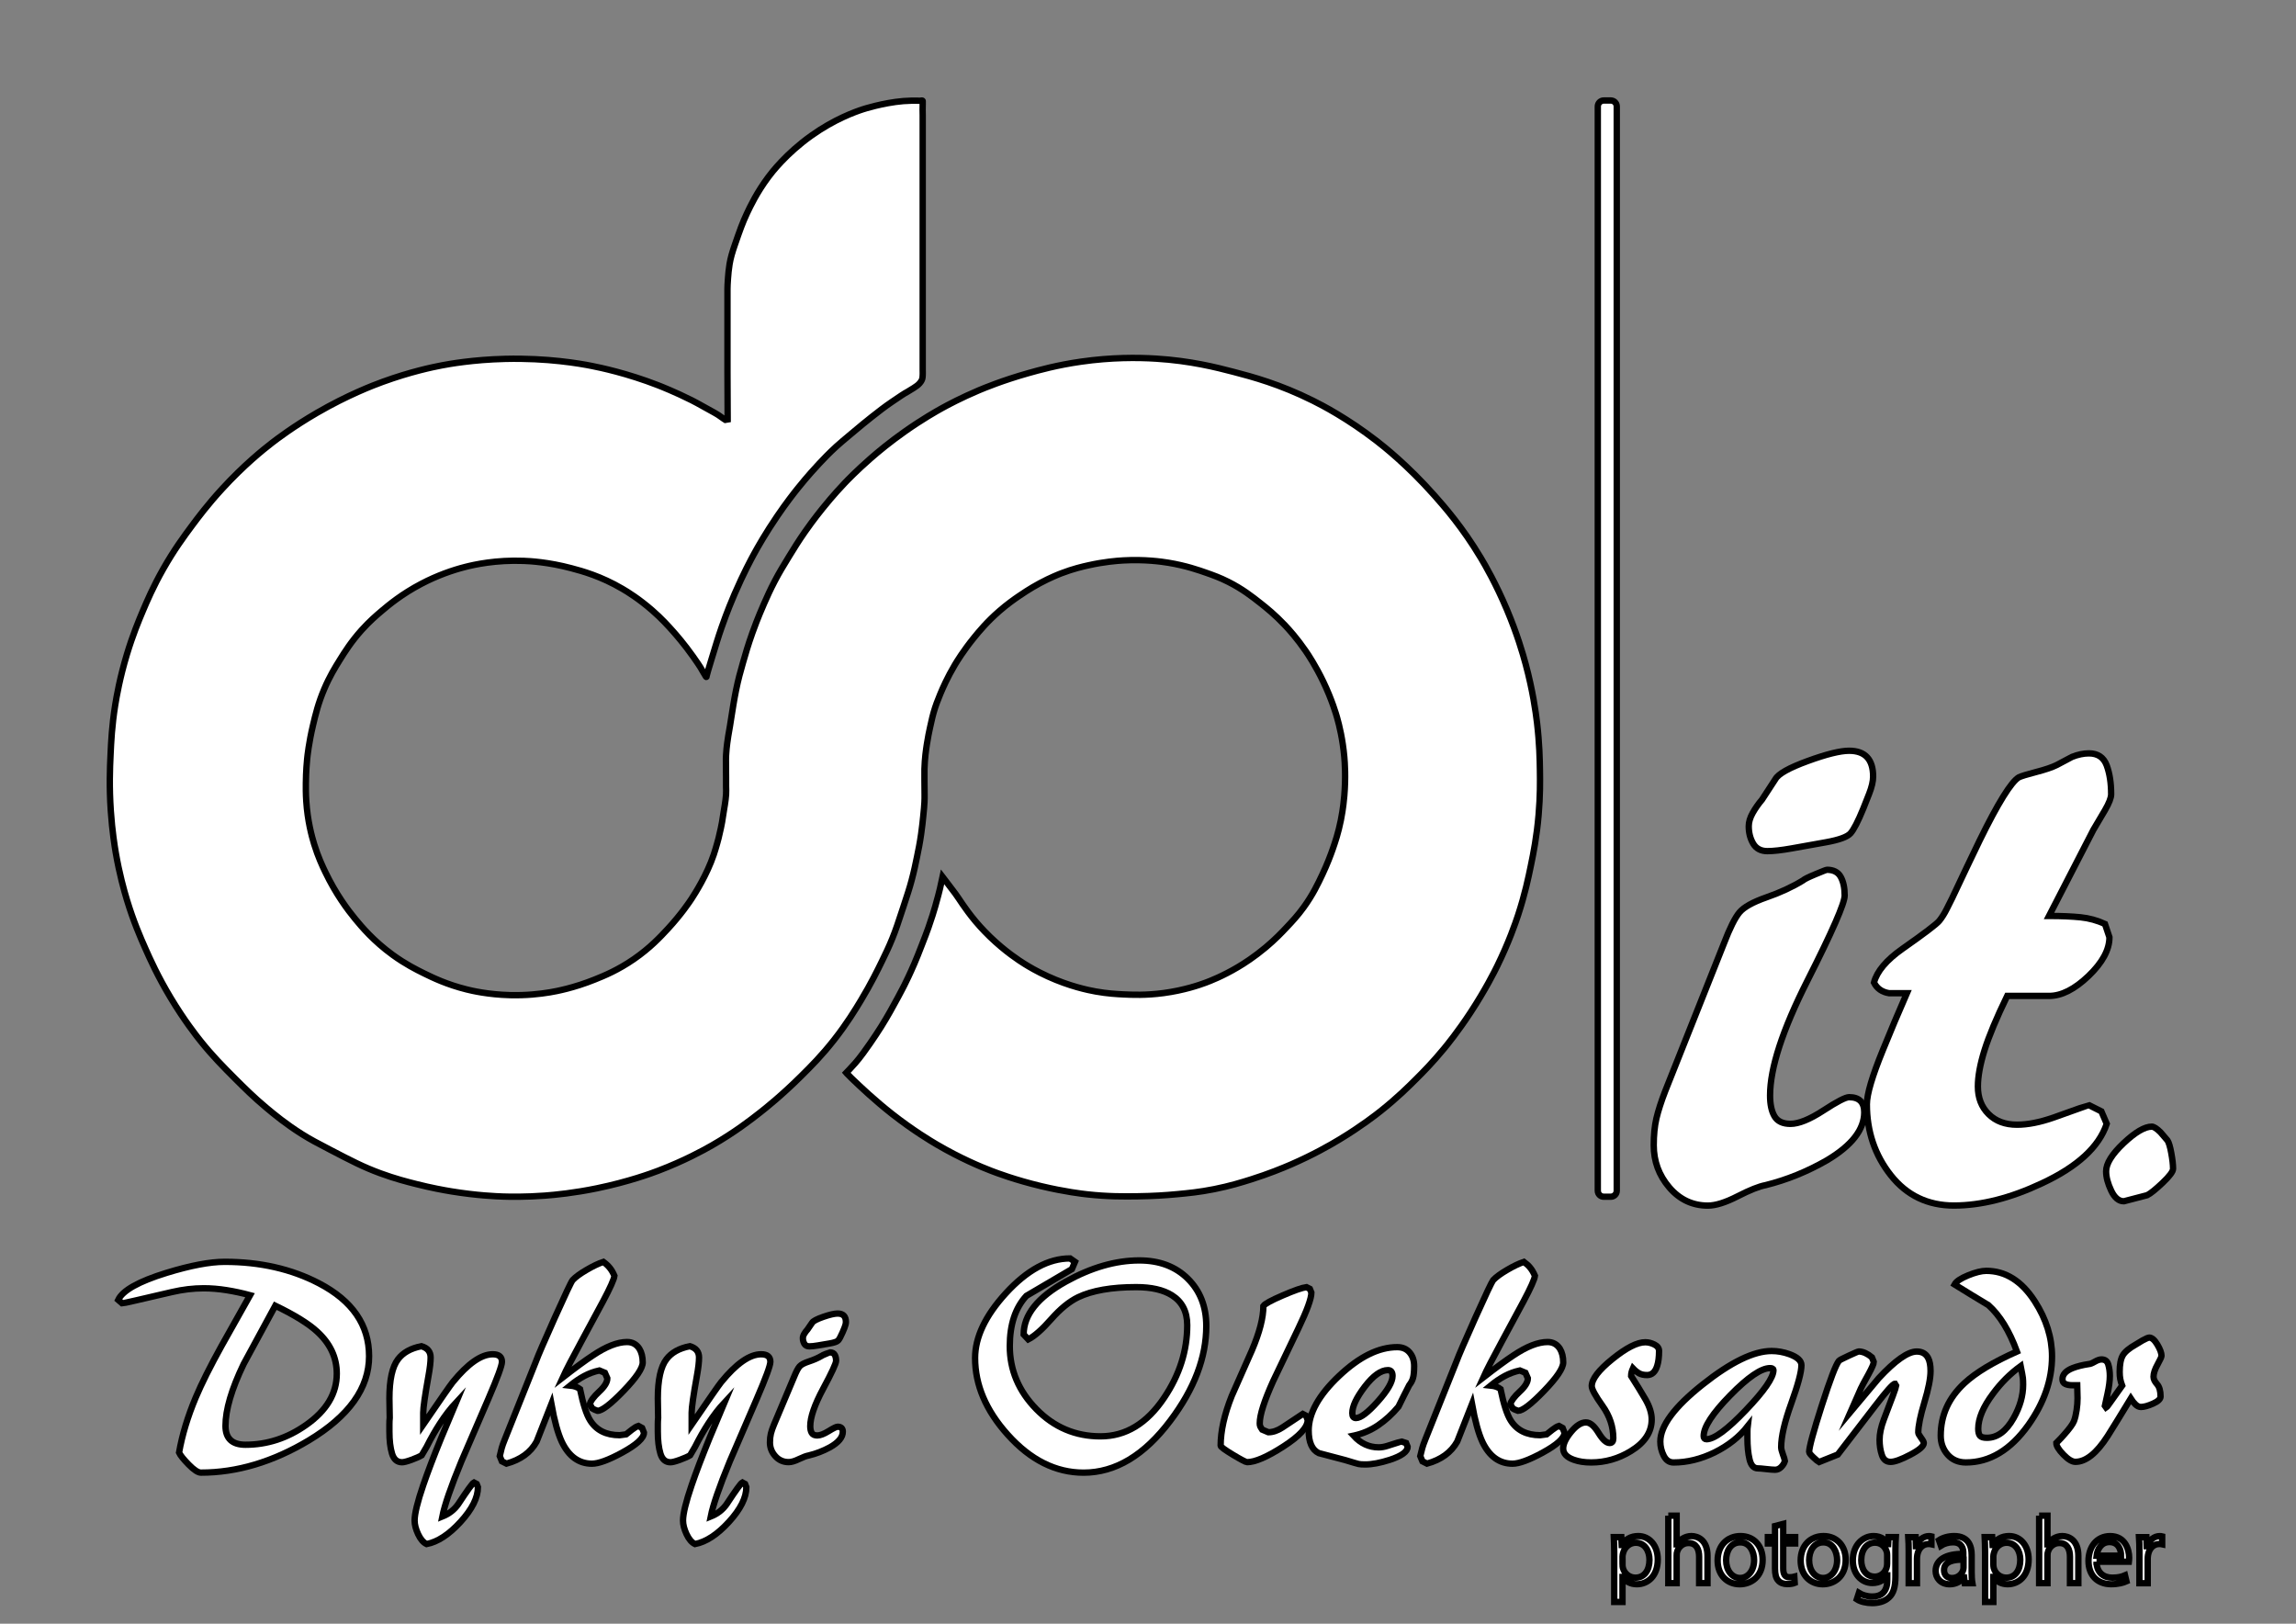 <?xml version="1.0" encoding="utf-8"?>
<!-- Generator: Adobe Illustrator 21.1.0, SVG Export Plug-In . SVG Version: 6.00 Build 0)  -->
<svg version="1.1" id="Слой_1" xmlns="http://www.w3.org/2000/svg" xmlns:xlink="http://www.w3.org/1999/xlink" x="0px" y="0px"
	 viewBox="0 0 72.162 51.024" style="enable-background:new 0 0 72.162 51.024;" xml:space="preserve">
<rect x="0" y="0" width="72.162" height="51.024" fill="#808080" stroke="none"/>
<style type="text/css">
	.st0{fill:#FFFFFF;stroke:#000000;stroke-width:0.2;stroke-miterlimit:10;}
</style>
<path class="st0" d="M50.627,37.606H50.405c-0.103,0-0.187-0.084-0.187-0.187V3.345c0-0.103,0.084-0.187,0.187-0.187
	h0.222c0.103,0,0.187,0.084,0.187,0.187v34.074C50.813,37.522,50.729,37.606,50.627,37.606z"/>
<g>
	<path class="st0" d="M57.977,28.141c0,0.242-0.391,1.136-1.173,2.68c-0.781,1.545-1.172,2.746-1.172,3.602
		c0,0.279,0.046,0.498,0.14,0.656c0.093,0.158,0.26,0.237,0.502,0.237c0.261,0,0.605-0.14,1.033-0.419
		c0.428-0.279,0.698-0.419,0.81-0.419c0.316,0,0.475,0.158,0.475,0.475c0,0.54-0.391,1.043-1.173,1.508
		c-0.614,0.353-1.256,0.614-1.926,0.781c-0.205,0.038-0.498,0.154-0.88,0.35s-0.693,0.293-0.935,0.293
		c-0.483,0-0.889-0.191-1.214-0.572c-0.326-0.382-0.488-0.824-0.488-1.326c0-0.316,0.027-0.596,0.083-0.838
		c0.057-0.241,0.149-0.53,0.279-0.865l1.843-4.634c0.185-0.484,0.349-0.81,0.488-0.978
		c0.14-0.168,0.424-0.325,0.852-0.475c0.428-0.148,0.81-0.325,1.145-0.53c0.037-0.037,0.168-0.102,0.392-0.195
		c0.223-0.094,0.344-0.14,0.362-0.14c0.205,0,0.35,0.074,0.433,0.224
		C57.935,27.704,57.977,27.899,57.977,28.141z M54.962,25.964c0-0.13,0.041-0.27,0.125-0.419
		c0.084-0.148,0.182-0.288,0.293-0.418l0.419-0.642c0.093-0.168,0.433-0.358,1.02-0.572
		c0.586-0.214,1.019-0.321,1.298-0.321c0.502,0,0.754,0.27,0.754,0.81c0,0.149-0.042,0.331-0.126,0.544
		c-0.084,0.214-0.144,0.368-0.182,0.46c-0.167,0.41-0.303,0.67-0.404,0.782
		c-0.102,0.112-0.358,0.205-0.768,0.279c-0.41,0.075-0.772,0.14-1.089,0.195
		c-0.317,0.056-0.568,0.084-0.754,0.084c-0.205,0-0.353-0.079-0.447-0.237
		C55.008,26.35,54.962,26.169,54.962,25.964z"/>
	<path class="st0" d="M62.164,34.143c0,0.353,0.111,0.643,0.335,0.865c0.223,0.224,0.52,0.335,0.894,0.335
		c0.335,0,0.716-0.074,1.145-0.223c0.726-0.261,1.098-0.392,1.116-0.392l0.391,0.196l0.168,0.391
		c-0.242,0.726-0.921,1.35-2.038,1.87c-0.986,0.465-1.908,0.698-2.764,0.698c-0.819,0-1.48-0.316-1.982-0.949
		c-0.502-0.633-0.754-1.377-0.754-2.233c0-0.316,0.168-0.884,0.503-1.703c0.241-0.596,0.493-1.19,0.754-1.787
		c-0.186,0-0.373,0-0.559,0c-0.224-0.037-0.382-0.148-0.475-0.335c0.093-0.352,0.391-0.707,0.894-1.06
		c0.689-0.483,1.074-0.776,1.158-0.879s0.163-0.229,0.237-0.377c0.074-0.149,0.13-0.261,0.168-0.335
		c0.297-0.633,0.586-1.238,0.865-1.815c0.576-1.173,0.986-1.833,1.228-1.982c0.074-0.037,0.256-0.093,0.544-0.168
		c0.288-0.074,0.507-0.148,0.656-0.223c0.279-0.149,0.438-0.232,0.475-0.252c0.185-0.074,0.363-0.111,0.53-0.111
		c0.279,0,0.465,0.126,0.559,0.377c0.093,0.252,0.14,0.554,0.14,0.908c0,0.111-0.065,0.279-0.195,0.502
		c-0.131,0.223-0.252,0.428-0.363,0.614l-1.395,2.708c0.391,0,0.721,0.015,0.991,0.042
		c0.27,0.028,0.525,0.098,0.768,0.21l0.14,0.418c0,0.392-0.22,0.796-0.656,1.215
		c-0.438,0.419-0.852,0.628-1.242,0.628H63.085c-0.335,0.69-0.572,1.257-0.712,1.703S62.164,33.827,62.164,34.143z"
		/>
	<path class="st0" d="M68.122,35.835c0.043,0.064,0.083,0.196,0.12,0.398s0.056,0.367,0.056,0.495
		c0,0.085-0.109,0.231-0.327,0.439c-0.218,0.207-0.38,0.338-0.486,0.391l-0.733,0.191
		c-0.16,0-0.293-0.111-0.399-0.335s-0.159-0.425-0.159-0.606c0-0.244,0.184-0.539,0.55-0.885
		c0.367-0.346,0.662-0.519,0.886-0.519c0.064,0,0.154,0.059,0.272,0.175
		C67.92,35.6,67.995,35.685,68.122,35.835z"/>
</g>
<g>
	<path class="st0" d="M50.734,48.776c0-0.185-0.007-0.335-0.013-0.473h0.236l0.012,0.248h0.007
		c0.107-0.177,0.277-0.281,0.514-0.281c0.351,0,0.613,0.296,0.613,0.735c0,0.52-0.316,0.778-0.658,0.778
		c-0.191,0-0.358-0.084-0.445-0.228h-0.006v0.786h-0.26V48.776z M50.994,49.162c0,0.038,0.006,0.074,0.012,0.107
		c0.048,0.183,0.207,0.308,0.396,0.308c0.277,0,0.44-0.227,0.44-0.559c0-0.29-0.152-0.539-0.431-0.539
		c-0.18,0-0.348,0.129-0.398,0.326c-0.009,0.033-0.018,0.072-0.018,0.107V49.162z"/>
	<path class="st0" d="M52.433,47.628h0.263V48.53h0.006c0.042-0.074,0.107-0.14,0.189-0.185
		c0.078-0.045,0.171-0.075,0.27-0.075c0.194,0,0.505,0.12,0.505,0.619v0.861h-0.263v-0.831
		c0-0.233-0.087-0.431-0.335-0.431c-0.171,0-0.306,0.119-0.353,0.263c-0.015,0.036-0.018,0.075-0.018,0.126v0.873
		h-0.263V47.628z"/>
	<path class="st0" d="M55.399,49.015c0,0.535-0.371,0.769-0.721,0.769c-0.392,0-0.694-0.287-0.694-0.745
		c0-0.484,0.317-0.769,0.718-0.769C55.118,48.27,55.399,48.572,55.399,49.015z M54.251,49.03
		c0,0.317,0.183,0.557,0.44,0.557c0.251,0,0.44-0.236,0.44-0.562c0-0.245-0.122-0.557-0.434-0.557
		C54.386,48.468,54.251,48.755,54.251,49.03z"/>
	<path class="st0" d="M56.045,47.887v0.416h0.377v0.2h-0.377v0.78c0,0.18,0.051,0.281,0.197,0.281
		c0.069,0,0.12-0.009,0.153-0.018l0.012,0.197c-0.051,0.021-0.132,0.036-0.233,0.036
		c-0.123,0-0.222-0.039-0.284-0.111c-0.075-0.077-0.102-0.206-0.102-0.377v-0.789h-0.225v-0.2h0.225v-0.348
		L56.045,47.887z"/>
	<path class="st0" d="M58.009,49.015c0,0.535-0.371,0.769-0.721,0.769c-0.392,0-0.694-0.287-0.694-0.745
		c0-0.484,0.317-0.769,0.718-0.769C57.727,48.27,58.009,48.572,58.009,49.015z M56.86,49.03
		c0,0.317,0.183,0.557,0.44,0.557c0.251,0,0.44-0.236,0.44-0.562c0-0.245-0.122-0.557-0.434-0.557
		C56.995,48.468,56.86,48.755,56.86,49.03z"/>
	<path class="st0" d="M59.585,48.303c-0.006,0.104-0.013,0.221-0.013,0.398v0.841c0,0.332-0.065,0.535-0.206,0.66
		c-0.141,0.132-0.344,0.174-0.526,0.174c-0.174,0-0.365-0.042-0.481-0.119l0.065-0.201
		c0.096,0.06,0.245,0.114,0.425,0.114c0.27,0,0.467-0.141,0.467-0.506v-0.161h-0.006
		c-0.081,0.135-0.236,0.242-0.461,0.242c-0.358,0-0.616-0.305-0.616-0.706c0-0.49,0.32-0.769,0.652-0.769
		c0.251,0,0.389,0.132,0.451,0.251h0.007l0.012-0.218H59.585z M59.312,48.875c0-0.045-0.003-0.084-0.015-0.12
		c-0.048-0.152-0.177-0.278-0.368-0.278c-0.251,0-0.431,0.213-0.431,0.548c0,0.284,0.144,0.52,0.428,0.52
		c0.161,0,0.308-0.102,0.365-0.27c0.015-0.045,0.021-0.096,0.021-0.141V48.875z"/>
	<path class="st0" d="M59.989,48.755c0-0.17-0.004-0.316-0.013-0.451h0.231l0.009,0.284h0.013
		c0.065-0.194,0.224-0.317,0.4-0.317c0.03,0,0.051,0.003,0.075,0.009v0.248
		c-0.027-0.006-0.055-0.009-0.09-0.009c-0.185,0-0.317,0.141-0.353,0.338c-0.006,0.036-0.012,0.078-0.012,0.123
		v0.771h-0.26V48.755z"/>
	<path class="st0" d="M61.751,49.751l-0.021-0.183h-0.009c-0.081,0.114-0.236,0.216-0.443,0.216
		c-0.293,0-0.442-0.207-0.442-0.416c0-0.35,0.311-0.541,0.87-0.538v-0.03c0-0.119-0.032-0.335-0.328-0.335
		c-0.135,0-0.275,0.042-0.377,0.107l-0.06-0.173c0.12-0.078,0.293-0.129,0.476-0.129
		c0.443,0,0.551,0.302,0.551,0.592v0.542c0,0.125,0.006,0.248,0.023,0.347H61.751z M61.712,49.012
		c-0.287-0.007-0.612,0.045-0.612,0.325c0,0.171,0.113,0.252,0.248,0.252c0.189,0,0.308-0.12,0.35-0.242
		c0.009-0.027,0.015-0.058,0.015-0.084V49.012z"/>
	<path class="st0" d="M62.39,48.776c0-0.185-0.007-0.335-0.013-0.473h0.236l0.013,0.248h0.006
		c0.107-0.177,0.277-0.281,0.514-0.281c0.351,0,0.613,0.296,0.613,0.735c0,0.52-0.316,0.778-0.658,0.778
		c-0.191,0-0.358-0.084-0.445-0.228h-0.006v0.786h-0.26V48.776z M62.649,49.162c0,0.038,0.006,0.074,0.012,0.107
		c0.048,0.183,0.207,0.308,0.395,0.308c0.278,0,0.44-0.227,0.44-0.559c0-0.29-0.153-0.539-0.431-0.539
		c-0.18,0-0.348,0.129-0.398,0.326c-0.009,0.033-0.018,0.072-0.018,0.107V49.162z"/>
	<path class="st0" d="M64.088,47.628h0.263V48.53h0.006c0.042-0.074,0.107-0.14,0.189-0.185
		c0.078-0.045,0.171-0.075,0.27-0.075c0.194,0,0.505,0.12,0.505,0.619v0.861h-0.263v-0.831
		c0-0.233-0.087-0.431-0.335-0.431c-0.171,0-0.306,0.119-0.353,0.263c-0.015,0.036-0.018,0.075-0.018,0.126v0.873
		h-0.263V47.628z"/>
	<path class="st0" d="M65.892,49.075c0.006,0.355,0.232,0.502,0.496,0.502c0.189,0,0.302-0.032,0.4-0.074
		l0.045,0.189c-0.093,0.042-0.251,0.09-0.481,0.09c-0.445,0-0.712-0.294-0.712-0.731s0.258-0.78,0.68-0.78
		c0.472,0,0.598,0.416,0.598,0.682c0,0.054-0.006,0.096-0.009,0.123H65.892z M66.663,48.886
		c0.003-0.168-0.069-0.428-0.365-0.428c-0.266,0-0.383,0.245-0.403,0.428H66.663z"/>
	<path class="st0" d="M67.241,48.755c0-0.17-0.004-0.316-0.013-0.451h0.231l0.009,0.284h0.013
		c0.065-0.194,0.224-0.317,0.4-0.317c0.03,0,0.051,0.003,0.075,0.009v0.248
		c-0.027-0.006-0.055-0.009-0.09-0.009c-0.185,0-0.317,0.141-0.353,0.338c-0.006,0.036-0.012,0.078-0.012,0.123
		v0.771h-0.26V48.755z"/>
</g>
<g>
	<path class="st0" d="M6.401,40.483c-0.322,0-0.654,0.039-0.995,0.118c-1.012,0.237-1.534,0.356-1.565,0.356
		l-0.126-0.109c0.142-0.299,0.647-0.581,1.517-0.849c0.754-0.231,1.363-0.347,1.827-0.347
		c1.114,0,2.103,0.225,2.966,0.675c1.05,0.548,1.575,1.31,1.575,2.29c0,1.003-0.631,1.885-1.894,2.646
		c-1.127,0.675-2.258,1.013-3.392,1.013c-0.09,0-0.218-0.084-0.382-0.251c-0.164-0.168-0.266-0.294-0.304-0.379
		c0.097-0.553,0.271-1.128,0.521-1.724c0.187-0.444,0.458-0.985,0.812-1.624c0.296-0.529,0.596-1.062,0.898-1.597
		c-0.245-0.066-0.491-0.12-0.739-0.159C6.873,40.503,6.633,40.483,6.401,40.483z M7.087,44.807
		c0,0.396,0.209,0.593,0.628,0.593c0.683,0,1.317-0.207,1.904-0.62c0.644-0.45,0.966-0.988,0.966-1.615
		c0-0.505-0.206-0.945-0.619-1.322c-0.271-0.25-0.709-0.52-1.314-0.812c-0.657,1.211-0.989,1.822-0.995,1.834
		C7.277,43.655,7.087,44.303,7.087,44.807z"/>
	<path class="st0" d="M14.895,46.586l0.087,0.046l0.039,0.101c0,0.328-0.182,0.691-0.546,1.09
		c-0.364,0.398-0.72,0.631-1.067,0.698c-0.103-0.049-0.192-0.152-0.266-0.31
		c-0.074-0.158-0.111-0.301-0.111-0.429c0-0.213,0.09-0.584,0.271-1.113c0.135-0.396,0.325-0.894,0.57-1.496
		c0.154-0.364,0.309-0.732,0.464-1.103c-0.181,0.194-0.352,0.417-0.512,0.666c-0.135,0.207-0.274,0.45-0.415,0.73
		c-0.052,0.092-0.103,0.18-0.155,0.265c-0.071,0.043-0.177,0.09-0.319,0.142s-0.242,0.077-0.299,0.077
		c-0.155,0-0.26-0.091-0.315-0.273s-0.082-0.413-0.082-0.693c0-0.079,0-0.155,0-0.228
		c0-0.073,0.003-0.141,0.01-0.201c0-0.097-0.002-0.196-0.005-0.296c-0.003-0.101-0.005-0.206-0.005-0.315
		c0-0.584,0.09-0.994,0.271-1.231c0.155-0.206,0.399-0.344,0.734-0.41c0.193,0.055,0.29,0.173,0.29,0.355
		c0,0.14-0.022,0.335-0.068,0.584c-0.109,0.608-0.164,0.991-0.164,1.149v0.374c0.554-0.809,0.863-1.253,0.928-1.332
		c0.477-0.584,0.895-0.876,1.256-0.876c0.193,0,0.29,0.079,0.29,0.237c0,0.116-0.142,0.502-0.425,1.159
		c-0.283,0.656-0.567,1.313-0.85,1.97c-0.329,0.797-0.528,1.375-0.599,1.733c0.212-0.085,0.38-0.216,0.502-0.392
		C14.685,46.836,14.85,46.61,14.895,46.586z"/>
	<path class="st0" d="M15.919,45.993l-0.145-0.073l-0.067-0.164c0.025-0.109,0.046-0.194,0.062-0.255
		s0.05-0.155,0.102-0.283l0.976-2.444c0.064-0.177,0.261-0.631,0.589-1.364c0.329-0.732,0.515-1.127,0.56-1.182
		c0.09-0.097,0.237-0.205,0.44-0.323c0.203-0.119,0.378-0.202,0.527-0.251c0.077,0.055,0.143,0.115,0.198,0.183
		c0.055,0.066,0.105,0.151,0.15,0.255c-0.013,0.109-0.132,0.376-0.357,0.799c-0.226,0.422-0.454,0.847-0.686,1.272
		c-0.284,0.522-0.477,0.896-0.58,1.122c0.399-0.31,0.715-0.541,0.947-0.693c0.418-0.28,0.776-0.42,1.072-0.42
		c0.168,0,0.296,0.07,0.387,0.21c0.071,0.115,0.106,0.259,0.106,0.429c0,0.183-0.202,0.482-0.604,0.898
		c-0.403,0.417-0.675,0.625-0.816,0.625c-0.033-0.012-0.063-0.024-0.092-0.036c-0.029-0.013-0.053-0.024-0.073-0.037
		l-0.077-0.137c0.025-0.103,0.124-0.234,0.294-0.393c0.171-0.157,0.256-0.298,0.256-0.419l-0.077-0.174
		l-0.174-0.072c-0.168,0.036-0.325,0.094-0.473,0.173c-0.148,0.079-0.296,0.18-0.445,0.301
		c0.129,0.013,0.232,0.049,0.31,0.109c0.097,0.475,0.203,0.803,0.319,0.985c0.193,0.31,0.502,0.466,0.927,0.466
		l0.203-0.027c0.084-0.067,0.145-0.116,0.184-0.146c0.077-0.06,0.145-0.101,0.203-0.118l0.116,0.064
		c0.019,0.049,0.039,0.098,0.058,0.146c0,0.17-0.229,0.38-0.686,0.629c-0.425,0.231-0.741,0.347-0.947,0.347
		c-0.412,0-0.728-0.228-0.947-0.684c-0.123-0.262-0.232-0.657-0.329-1.187c-0.154,0.396-0.309,0.788-0.464,1.177
		C16.679,45.64,16.363,45.871,15.919,45.993z"/>
	<path class="st0" d="M23.331,46.586l0.087,0.046l0.039,0.101c0,0.328-0.182,0.691-0.546,1.09
		c-0.364,0.398-0.72,0.631-1.067,0.698c-0.103-0.049-0.192-0.152-0.266-0.31
		c-0.074-0.158-0.111-0.301-0.111-0.429c0-0.213,0.09-0.584,0.271-1.113c0.135-0.396,0.325-0.894,0.57-1.496
		c0.154-0.364,0.309-0.732,0.464-1.103c-0.181,0.194-0.352,0.417-0.512,0.666c-0.135,0.207-0.274,0.45-0.415,0.73
		c-0.052,0.092-0.103,0.18-0.155,0.265c-0.071,0.043-0.177,0.09-0.319,0.142s-0.242,0.077-0.299,0.077
		c-0.155,0-0.26-0.091-0.315-0.273s-0.082-0.413-0.082-0.693c0-0.079,0-0.155,0-0.228
		c0-0.073,0.003-0.141,0.01-0.201c0-0.097-0.002-0.196-0.005-0.296c-0.003-0.101-0.005-0.206-0.005-0.315
		c0-0.584,0.09-0.994,0.271-1.231c0.155-0.206,0.399-0.344,0.734-0.41c0.193,0.055,0.29,0.173,0.29,0.355
		c0,0.14-0.022,0.335-0.068,0.584c-0.109,0.608-0.164,0.991-0.164,1.149v0.374c0.554-0.809,0.863-1.253,0.928-1.332
		c0.477-0.584,0.895-0.876,1.256-0.876c0.193,0,0.29,0.079,0.29,0.237c0,0.116-0.142,0.502-0.425,1.159
		c-0.283,0.656-0.567,1.313-0.85,1.97c-0.329,0.797-0.528,1.375-0.599,1.733c0.212-0.085,0.38-0.216,0.502-0.392
		C23.121,46.836,23.286,46.61,23.331,46.586z"/>
	<path class="st0" d="M26.278,42.763c0,0.079-0.135,0.371-0.406,0.876s-0.406,0.897-0.406,1.177
		c0,0.091,0.016,0.163,0.048,0.215c0.032,0.052,0.09,0.077,0.174,0.077c0.09,0,0.209-0.046,0.357-0.137
		c0.148-0.092,0.242-0.137,0.28-0.137c0.109,0,0.164,0.052,0.164,0.155c0,0.176-0.135,0.34-0.406,0.492
		c-0.212,0.115-0.435,0.201-0.666,0.256c-0.071,0.012-0.172,0.05-0.305,0.113
		c-0.132,0.065-0.24,0.096-0.324,0.096c-0.168,0-0.308-0.062-0.42-0.186c-0.113-0.125-0.169-0.27-0.169-0.434
		c0-0.103,0.01-0.194,0.029-0.273c0.019-0.079,0.051-0.174,0.097-0.283l0.638-1.514
		c0.064-0.158,0.121-0.265,0.169-0.319s0.146-0.106,0.295-0.155c0.148-0.049,0.28-0.106,0.396-0.174
		c0.013-0.012,0.058-0.033,0.135-0.064s0.119-0.046,0.126-0.046c0.071,0,0.121,0.024,0.15,0.073
		S26.278,42.684,26.278,42.763z M25.234,42.053c0-0.043,0.014-0.089,0.043-0.138
		c0.029-0.048,0.062-0.094,0.102-0.137l0.144-0.209c0.032-0.056,0.15-0.117,0.353-0.188
		c0.203-0.07,0.352-0.104,0.449-0.104c0.174,0,0.261,0.088,0.261,0.264c0,0.049-0.014,0.108-0.043,0.179
		c-0.029,0.069-0.05,0.12-0.062,0.15c-0.058,0.134-0.105,0.219-0.14,0.255
		c-0.036,0.037-0.124,0.067-0.266,0.092c-0.142,0.024-0.267,0.045-0.377,0.064
		c-0.11,0.019-0.197,0.027-0.261,0.027c-0.071,0-0.122-0.025-0.154-0.077S25.234,42.119,25.234,42.053z"/>
	<path class="st0" d="M33.786,39.653l-0.097,0.228c-0.477,0.28-0.954,0.56-1.43,0.84
		c-0.348,0.377-0.522,0.903-0.522,1.578c0,0.754,0.279,1.415,0.836,1.984c0.557,0.568,1.228,0.853,2.015,0.853
		c0.792,0,1.459-0.404,2.001-1.213c0.483-0.718,0.725-1.478,0.725-2.281c0-0.426-0.161-0.738-0.483-0.94
		c-0.271-0.17-0.644-0.255-1.121-0.255c-0.773,0-1.382,0.106-1.826,0.318c-0.277,0.135-0.559,0.364-0.846,0.69
		s-0.527,0.536-0.72,0.634l-0.145-0.155c0-0.614,0.441-1.168,1.324-1.66c0.799-0.443,1.568-0.666,2.31-0.666
		c0.631,0,1.14,0.191,1.527,0.575c0.386,0.383,0.579,0.879,0.579,1.486c0,0.985-0.377,1.977-1.13,2.975
		c-0.818,1.088-1.727,1.633-2.725,1.633c-0.876,0-1.672-0.398-2.387-1.195c-0.683-0.76-1.024-1.562-1.024-2.408
		c0-0.65,0.322-1.329,0.966-2.034c0.67-0.731,1.343-1.095,2.019-1.095L33.786,39.653z"/>
	<path class="st0" d="M41.168,40.502l0.048,0.118c0,0.183-0.135,0.555-0.405,1.117
		c-0.272,0.562-0.535,1.115-0.793,1.656c-0.283,0.626-0.425,1.07-0.425,1.332c0,0.042,0.005,0.074,0.015,0.096
		c0.009,0.021,0.03,0.056,0.062,0.104l0.193,0.082c0.142,0,0.286-0.049,0.435-0.145
		c0.213-0.14,0.429-0.283,0.647-0.429l0.106,0.055l0.048,0.137c0,0.225-0.254,0.502-0.763,0.83
		c-0.51,0.328-0.89,0.492-1.141,0.492c-0.039,0-0.186-0.077-0.444-0.232s-0.387-0.251-0.387-0.287
		c0-0.456,0.116-0.977,0.348-1.56c0.213-0.48,0.426-0.961,0.638-1.441c0.238-0.56,0.357-1.022,0.357-1.387
		c0.046-0.067,0.248-0.178,0.609-0.333c0.36-0.155,0.608-0.242,0.744-0.26L41.168,40.502z"/>
	<path class="st0" d="M43.333,45.482c0.083,0,0.174-0.015,0.271-0.046c0.283-0.091,0.432-0.137,0.444-0.137
		l0.144,0.046l0.049,0.118c0,0.152-0.188,0.289-0.56,0.411c-0.303,0.097-0.56,0.145-0.773,0.145
		c-0.097,0-0.166-0.005-0.207-0.014c-0.042-0.009-0.183-0.05-0.421-0.123c-0.277-0.073-0.554-0.145-0.831-0.219
		c-0.213-0.103-0.318-0.341-0.318-0.712c0-0.541,0.318-1.112,0.956-1.715s1.247-0.903,1.826-0.903
		c0.168,0,0.298,0.057,0.392,0.169s0.141,0.254,0.141,0.424c0,0.165-0.012,0.288-0.034,0.37
		s-0.062,0.159-0.121,0.232c-0.115,0.225-0.229,0.45-0.338,0.675c-0.193,0.231-0.406,0.426-0.638,0.584
		c-0.232,0.158-0.49,0.268-0.773,0.328C42.766,45.36,43.03,45.482,43.333,45.482z M42.502,44.406
		c0,0.103,0.038,0.155,0.115,0.155c0.148,0,0.377-0.174,0.686-0.52s0.464-0.614,0.464-0.803
		c0-0.121-0.049-0.183-0.144-0.183c-0.22,0-0.461,0.172-0.726,0.516C42.634,43.915,42.502,44.193,42.502,44.406z"/>
	<path class="st0" d="M44.85,45.993l-0.144-0.073l-0.068-0.164c0.026-0.109,0.047-0.194,0.064-0.255
		c0.016-0.06,0.05-0.155,0.101-0.283l0.977-2.444c0.065-0.177,0.261-0.631,0.589-1.364
		c0.329-0.732,0.516-1.127,0.56-1.182c0.091-0.097,0.237-0.205,0.44-0.323c0.202-0.119,0.378-0.202,0.526-0.251
		c0.077,0.055,0.144,0.115,0.198,0.183c0.055,0.066,0.104,0.151,0.149,0.255c-0.013,0.109-0.132,0.376-0.357,0.799
		c-0.226,0.422-0.454,0.847-0.686,1.272c-0.283,0.522-0.477,0.896-0.579,1.122
		c0.399-0.31,0.715-0.541,0.946-0.693c0.419-0.28,0.776-0.42,1.073-0.42c0.167,0,0.296,0.07,0.387,0.21
		c0.07,0.115,0.105,0.259,0.105,0.429c0,0.183-0.201,0.482-0.604,0.898c-0.402,0.417-0.675,0.625-0.816,0.625
		c-0.032-0.012-0.062-0.024-0.092-0.036c-0.029-0.013-0.054-0.024-0.072-0.037l-0.078-0.137
		c0.026-0.103,0.124-0.234,0.295-0.393c0.171-0.157,0.256-0.298,0.256-0.419l-0.077-0.174l-0.174-0.072
		c-0.167,0.036-0.325,0.094-0.474,0.173c-0.147,0.079-0.296,0.18-0.444,0.301
		c0.129,0.013,0.232,0.049,0.31,0.109c0.097,0.475,0.203,0.803,0.318,0.985c0.193,0.31,0.503,0.466,0.928,0.466
		l0.203-0.027c0.084-0.067,0.144-0.116,0.184-0.146c0.077-0.06,0.144-0.101,0.203-0.118l0.116,0.064
		c0.019,0.049,0.038,0.098,0.058,0.146c0,0.17-0.229,0.38-0.686,0.629c-0.425,0.231-0.74,0.347-0.946,0.347
		c-0.413,0-0.729-0.228-0.947-0.684c-0.122-0.262-0.231-0.657-0.328-1.187c-0.155,0.396-0.31,0.788-0.464,1.177
		C45.609,45.64,45.294,45.871,44.85,45.993z"/>
	<path class="st0" d="M51.265,43.238c0.168,0.262,0.317,0.506,0.45,0.734c0.132,0.229,0.197,0.44,0.197,0.634
		c0,0.396-0.219,0.727-0.656,0.994c-0.387,0.237-0.803,0.356-1.247,0.356c-0.206,0-0.387-0.027-0.541-0.082
		c-0.226-0.079-0.338-0.198-0.338-0.356c0-0.145,0.082-0.319,0.246-0.519c0.164-0.201,0.32-0.301,0.469-0.301
		c0.129,0,0.259,0.107,0.392,0.323c0.132,0.216,0.249,0.324,0.352,0.324c0.077,0,0.116-0.049,0.116-0.146
		c0-0.364-0.113-0.705-0.339-1.022s-0.338-0.522-0.338-0.62c0-0.219,0.218-0.503,0.652-0.853
		c0.435-0.351,0.777-0.525,1.029-0.525c0.097,0,0.193,0.024,0.29,0.073c0.096,0.049,0.144,0.116,0.144,0.201
		c0,0.189-0.019,0.344-0.058,0.465c-0.059,0.194-0.165,0.292-0.319,0.292c-0.097,0-0.177-0.017-0.241-0.05
		c-0.065-0.034-0.133-0.087-0.203-0.16C51.284,43.086,51.265,43.165,51.265,43.238z"/>
	<path class="st0" d="M52.599,45.957c-0.136,0-0.238-0.072-0.31-0.215s-0.106-0.29-0.106-0.442
		c0-0.492,0.443-1.09,1.329-1.792c0.886-0.703,1.608-1.054,2.169-1.054c0.186,0,0.374,0.033,0.56,0.1
		c0.251,0.092,0.377,0.207,0.377,0.347c0,0.207-0.106,0.606-0.318,1.195c-0.213,0.59-0.319,1.049-0.319,1.378
		c0,0.055,0.018,0.129,0.053,0.224c0.036,0.094,0.057,0.165,0.064,0.214c-0.019,0.067-0.059,0.129-0.116,0.188
		c-0.058,0.058-0.122,0.086-0.193,0.086c-0.058,0-0.151-0.008-0.28-0.022c-0.129-0.016-0.216-0.022-0.261-0.022
		c-0.129,0-0.216-0.095-0.261-0.283s-0.067-0.413-0.067-0.675c0-0.073,0-0.14,0-0.201
		c0-0.06,0.003-0.115,0.009-0.164c-0.264,0.335-0.61,0.608-1.038,0.821C53.46,45.85,53.03,45.957,52.599,45.957z
		 M53.545,45.127c0,0.066,0.029,0.1,0.088,0.1c0.244,0,0.656-0.304,1.236-0.912
		c0.58-0.607,0.87-1.027,0.87-1.259c0-0.042-0.036-0.064-0.106-0.064c-0.277,0-0.694,0.284-1.252,0.853
		C53.824,44.414,53.545,44.841,53.545,45.127z"/>
	<path class="st0" d="M60.242,42.471c0.167,0,0.286,0.067,0.357,0.201c0.052,0.098,0.077,0.234,0.077,0.41
		c0,0.231-0.065,0.56-0.193,0.985S60.29,44.81,60.29,45.017c0,0.03,0.029,0.085,0.087,0.164
		c0.059,0.079,0.087,0.134,0.087,0.164c0,0.098-0.142,0.221-0.425,0.369c-0.283,0.149-0.489,0.224-0.618,0.224
		c-0.136,0-0.228-0.073-0.275-0.219c-0.049-0.146-0.072-0.304-0.072-0.475c0-0.189,0.045-0.401,0.135-0.639
		c0.251-0.65,0.38-1.003,0.387-1.058l-0.039-0.065c-0.058,0-0.264,0.231-0.618,0.693
		c-0.393,0.511-0.786,1.022-1.179,1.533c-0.2,0.079-0.397,0.157-0.59,0.236
		c-0.032-0.018-0.092-0.068-0.179-0.15s-0.13-0.138-0.13-0.169c0-0.145,0.132-0.631,0.396-1.454
		c0.265-0.824,0.444-1.294,0.541-1.41c0.014-0.018,0.114-0.071,0.305-0.159s0.295-0.133,0.315-0.133
		c0.07,0,0.142,0.018,0.212,0.051c0.071,0.033,0.139,0.077,0.203,0.132c0.019,0.049,0.039,0.098,0.059,0.146
		c0,0.055-0.056,0.182-0.165,0.383c-0.147,0.268-0.226,0.41-0.231,0.429l-0.329,0.748
		c0.29-0.347,0.583-0.696,0.88-1.049C59.565,42.752,59.965,42.471,60.242,42.471z"/>
	<path class="st0" d="M61.431,40.364c0.052-0.097,0.193-0.192,0.425-0.287c0.232-0.094,0.422-0.142,0.57-0.142
		c0.606,0,1.114,0.319,1.526,0.958c0.361,0.56,0.542,1.138,0.542,1.733c0,0.736-0.248,1.454-0.744,2.153
		c-0.56,0.784-1.215,1.177-1.962,1.177c-0.238,0-0.43-0.082-0.575-0.246c-0.144-0.165-0.217-0.362-0.217-0.594
		c0-0.639,0.247-1.188,0.744-1.65c0.36-0.335,0.911-0.666,1.652-0.995c-0.239-0.65-0.538-1.137-0.899-1.459
		C62.139,40.8,61.785,40.584,61.431,40.364z M62.175,44.898c0,0.103,0.018,0.177,0.053,0.219
		c0.035,0.043,0.108,0.065,0.218,0.065c0.328,0,0.608-0.207,0.841-0.62c0.199-0.353,0.299-0.703,0.299-1.05
		c0-0.091-0.003-0.162-0.009-0.214c-0.007-0.052-0.029-0.175-0.068-0.37c-0.328,0.237-0.618,0.526-0.869,0.867
		C62.329,44.208,62.175,44.576,62.175,44.898z"/>
	<path class="st0" d="M65.122,43.53c-0.084,0-0.155-0.014-0.213-0.041c-0.059-0.027-0.087-0.078-0.087-0.15
		c0-0.146,0.106-0.262,0.318-0.347c0.142-0.055,0.312-0.098,0.513-0.128c0.038,0,0.1-0.024,0.184-0.073
		c0.083-0.048,0.154-0.072,0.212-0.072c0.11,0,0.181,0.053,0.213,0.159s0.049,0.227,0.049,0.36
		c0,0.152-0.024,0.339-0.073,0.561c-0.048,0.222-0.075,0.348-0.082,0.378l0.039,0.055
		c0.019-0.012,0.07-0.079,0.154-0.2c0.213-0.305,0.329-0.469,0.348-0.493
		c-0.025-0.066-0.045-0.134-0.058-0.2c-0.013-0.067-0.019-0.143-0.019-0.229c0-0.231,0.032-0.402,0.097-0.516
		c0.065-0.112,0.2-0.226,0.406-0.342c0.09-0.055,0.161-0.097,0.212-0.128c0.11-0.06,0.181-0.091,0.213-0.091
		c0.084,0,0.169,0.073,0.256,0.219c0.087,0.146,0.131,0.265,0.131,0.355c0,0.031-0.042,0.122-0.126,0.274
		c-0.084,0.151-0.125,0.279-0.125,0.383c0,0.073,0.037,0.15,0.11,0.232c0.074,0.082,0.111,0.212,0.111,0.388
		c0,0.079-0.079,0.154-0.236,0.224c-0.158,0.07-0.285,0.105-0.382,0.105c-0.058,0-0.114-0.026-0.169-0.078
		s-0.104-0.114-0.15-0.186c-0.303,0.498-0.544,0.891-0.725,1.177c-0.348,0.541-0.685,0.811-1.015,0.811
		c-0.102,0-0.229-0.076-0.377-0.228c-0.147-0.152-0.222-0.274-0.222-0.365c0.109-0.109,0.19-0.194,0.241-0.256
		c0.174-0.194,0.279-0.339,0.315-0.433c0.035-0.095,0.062-0.209,0.082-0.343s0.029-0.258,0.029-0.374L65.286,43.53
		H65.122z"/>
</g>
<path class="st0" d="M22.87,13.181c-0.002-0.265-0.005-0.968-0.006-1.457c-0-0.057-0-0.137-0-0.16
	c-0-0.261,0-0.493,0-1.476c0-0.565,0-0.847,0-0.847c-0-0.022-0.001-0.084,0-0.166
	c0.001-0.066,0.004-0.176,0.016-0.326c0.01-0.132,0.022-0.283,0.05-0.45c0.035-0.204,0.083-0.366,0.166-0.606
	c0.158-0.456,0.237-0.684,0.383-0.994c0.103-0.219,0.31-0.653,0.668-1.134c0.104-0.14,0.561-0.738,1.349-1.3
	c0.726-0.518,1.377-0.75,1.626-0.831c0,0,0.623-0.204,1.271-0.258c0.115-0.009,0.371-0.017,0.443-0.013
	c0.029,0.002,0.046,0.006,0.082,0.003c0.041-0.004,0.067-0.014,0.079,0c0.005,0.006,0.004,0.014,0.003,0.036
	c-0.001,0.024,0.001,0.048,0,0.072c-0.007,0.115,0,0.23,0,0.345c0,0.259,0,0.517,0,0.776c0,0.845,0,1.69,0,2.536
	c0,0.926,0,1.851,0,2.777c0,0.601,0,1.202,0,1.802c0,0.04-0,0.08,0,0.121c0.001,0.086,0.003,0.106,0,0.154
	c-0.003,0.061-0.005,0.091-0.016,0.127c-0.004,0.014-0.021,0.063-0.079,0.13
	c-0.049,0.057-0.097,0.091-0.188,0.15c-0.092,0.059-0.138,0.088-0.191,0.117c-0.122,0.066-0.248,0.152-0.499,0.323
	c-0.229,0.156-0.388,0.281-0.628,0.469c-0.197,0.155-0.342,0.276-0.631,0.518c-0.247,0.207-0.37,0.31-0.477,0.407
	c-0.238,0.217-0.404,0.393-0.543,0.541c-0.107,0.114-0.365,0.393-0.675,0.779c-0.119,0.148-0.361,0.456-0.643,0.87
	c-0.364,0.534-0.615,0.977-0.734,1.196c-0.078,0.142-0.33,0.609-0.606,1.248
	c-0.068,0.157-0.233,0.546-0.414,1.066c-0.102,0.291-0.201,0.621-0.295,0.929c0,0-0.049,0.153-0.119,0.394
	c0,0-0.02,0.069-0.038,0.137c-0.01,0.04-0.015,0.059-0.016,0.063c-0.002,0.015-0.002,0.024-0.006,0.025
	c-0.01,0.003-0.03-0.035-0.041-0.055c-0.027-0.05-0.062-0.096-0.088-0.147c-0.054-0.106-0.218-0.34-0.289-0.44
	c-0.274-0.39-0.563-0.717-0.618-0.779c-0.159-0.179-0.366-0.41-0.665-0.671c-0.413-0.361-0.78-0.587-0.942-0.681
	c-0.673-0.394-1.252-0.553-1.601-0.645c-0.728-0.194-1.307-0.224-1.497-0.231c-0.878-0.034-1.553,0.118-1.833,0.189
	c-0.406,0.103-0.885,0.269-1.39,0.534c-0.613,0.322-1.023,0.665-1.246,0.854
	c-0.163,0.138-0.375,0.319-0.625,0.596c-0.33,0.368-0.533,0.692-0.69,0.945c-0.146,0.235-0.317,0.511-0.486,0.909
	c-0.189,0.445-0.274,0.801-0.355,1.144c-0.128,0.542-0.172,0.951-0.182,1.049c-0.008,0.078-0.037,0.375-0.041,0.769
	c-0.001,0.128-0.003,0.329,0.013,0.564c0.04,0.616,0.173,1.104,0.248,1.349c0.125,0.405,0.262,0.694,0.355,0.886
	c0.326,0.678,0.694,1.171,0.932,1.46c0.204,0.247,0.579,0.697,1.186,1.137c0.401,0.29,0.74,0.459,0.979,0.577
	c0.277,0.136,0.72,0.351,1.34,0.505c0.165,0.041,0.678,0.162,1.362,0.179c0.513,0.013,0.943-0.036,1.255-0.088
	c0.208-0.035,0.751-0.136,1.415-0.404c0.301-0.121,0.727-0.296,1.224-0.639c0.506-0.349,0.833-0.698,1.07-0.955
	c0.425-0.46,0.687-0.855,0.744-0.942c0.105-0.161,0.481-0.747,0.697-1.388c0.081-0.242,0.151-0.515,0.151-0.515
	c0.06-0.238,0.096-0.429,0.11-0.505c0.036-0.199,0.029-0.211,0.072-0.453c0.006-0.036,0.023-0.128,0.038-0.251
	c0.007-0.055,0.012-0.1,0.016-0.16c0.006-0.1,0.002-0.159,0-0.267c-0.002-0.073,0-0.054,0-0.271
	c-0-0.505-0.009-0.523,0-0.697c0.008-0.157,0.022-0.274,0.035-0.375c0.022-0.186,0.038-0.247,0.088-0.547
	c0.059-0.35,0.055-0.37,0.11-0.688c0.026-0.153,0.049-0.283,0.079-0.43c0.069-0.342,0.14-0.593,0.22-0.873
	c0.071-0.249,0.156-0.546,0.295-0.935c0.038-0.108,0.168-0.467,0.37-0.926c0.09-0.204,0.188-0.424,0.336-0.707
	c0.143-0.272,0.257-0.458,0.439-0.756c0.161-0.263,0.304-0.496,0.518-0.802c0.072-0.103,0.266-0.377,0.54-0.717
	c0.343-0.426,0.626-0.724,0.694-0.795c0.082-0.086,0.381-0.397,0.81-0.772c0.259-0.227,0.625-0.529,1.086-0.854
	c0.549-0.387,0.997-0.639,1.161-0.73c0.192-0.106,0.608-0.329,1.164-0.564c0.169-0.071,0.749-0.312,1.55-0.538
	c0.34-0.096,0.907-0.254,1.66-0.362c0.957-0.137,1.774-0.131,2.357-0.095c1.09,0.068,1.894,0.274,2.442,0.417
	c0.591,0.154,1.445,0.383,2.489,0.903c0.3,0.149,1.088,0.558,2.002,1.264c0.215,0.166,0.973,0.763,1.817,1.714
	c0.323,0.364,0.884,1.003,1.459,1.962c0.132,0.22,0.478,0.814,0.825,1.639c0.315,0.749,0.495,1.368,0.584,1.698
	c0.223,0.829,0.317,1.501,0.358,1.845c0.077,0.652,0.086,1.154,0.091,1.496c0.005,0.344,0.01,0.799-0.041,1.395
	c-0.059,0.692-0.163,1.207-0.242,1.59c-0.081,0.393-0.188,0.908-0.405,1.568c-0.082,0.248-0.291,0.857-0.656,1.6
	c-0.08,0.163-0.37,0.745-0.838,1.457c-0.395,0.601-0.736,1.018-0.829,1.131
	c-0.364,0.442-0.668,0.748-0.873,0.952c-0.245,0.245-0.606,0.603-1.127,1.017c-0.14,0.111-0.612,0.48-1.284,0.886
	c-0.309,0.187-0.838,0.489-1.528,0.789c-0.268,0.116-0.703,0.295-1.255,0.469
	c-0.292,0.092-0.66,0.207-1.158,0.306c-0.467,0.093-0.818,0.126-1.183,0.16
	c-0.339,0.032-0.752,0.059-1.224,0.065c-0.425,0.006-0.931,0.011-1.591-0.062c-0.128-0.014-0.7-0.079-1.447-0.258
	c-0.804-0.192-1.394-0.415-1.56-0.479c-0.346-0.133-0.974-0.395-1.714-0.828
	c-0.183-0.107-0.75-0.446-1.403-0.958c-0.549-0.431-1.007-0.867-1.211-1.062
	c-0.049-0.047-0.085-0.082-0.085-0.082c-0.02-0.021-0.031-0.032-0.056-0.058
	c-0.024-0.025-0.042-0.038-0.067-0.066c-0.011-0.012-0.019-0.022-0.025-0.029
	c0.025-0.026,0.06-0.061,0.1-0.104c0.007-0.008,0.106-0.112,0.182-0.199c0.075-0.085,0.15-0.179,0.251-0.316
	c0.309-0.42,0.562-0.825,0.562-0.825c0.221-0.354,0.372-0.633,0.527-0.919c0.122-0.225,0.188-0.357,0.207-0.394
	c0.048-0.096,0.17-0.343,0.314-0.678c0.08-0.186,0.131-0.318,0.232-0.577c0.096-0.246,0.144-0.369,0.207-0.547
	c0.102-0.29,0.174-0.525,0.213-0.662c0.078-0.267,0.129-0.477,0.151-0.567c0.034-0.144,0.061-0.269,0.082-0.368
	c0.02,0.026,0.051,0.066,0.088,0.114c0.15,0.195,0.237,0.308,0.314,0.414c0.112,0.153,0.11,0.164,0.232,0.339
	c0.081,0.116,0.221,0.315,0.402,0.531c0.04,0.048,0.207,0.246,0.455,0.486c0.48,0.463,0.917,0.747,1.089,0.854
	c0.128,0.08,0.386,0.234,0.731,0.391c0.679,0.309,1.248,0.427,1.503,0.473c0.372,0.066,0.659,0.081,0.866,0.091
	c0.272,0.013,0.709,0.033,1.268-0.042c0.642-0.086,1.122-0.253,1.318-0.326c0.143-0.053,0.538-0.206,1.012-0.487
	c0.202-0.119,0.519-0.323,0.876-0.621c0.301-0.252,0.509-0.471,0.65-0.621c0.187-0.198,0.355-0.377,0.546-0.64
	c0.287-0.396,0.449-0.739,0.589-1.036c0.149-0.316,0.255-0.595,0.33-0.811c0.07-0.203,0.169-0.493,0.249-0.89
	c0.017-0.085,0.075-0.376,0.108-0.767c0.05-0.584,0.016-1.041,0-1.222c-0.05-0.553-0.156-0.985-0.226-1.232
	c-0.028-0.098-0.16-0.559-0.433-1.129c-0.238-0.497-0.472-0.847-0.555-0.968c-0.268-0.39-0.517-0.666-0.65-0.807
	c-0.316-0.334-0.586-0.549-0.763-0.689c-0.279-0.22-0.577-0.453-1.017-0.675c-0.27-0.136-0.48-0.21-0.687-0.283
	c-0.241-0.085-0.646-0.227-1.196-0.318c-0.218-0.036-0.744-0.111-1.422-0.073c-0.209,0.012-0.603,0.044-1.087,0.152
	c-0.185,0.041-0.484,0.109-0.862,0.254c-0.073,0.028-0.338,0.132-0.668,0.308
	c-0.06,0.032-0.329,0.177-0.668,0.411c-0.139,0.096-0.356,0.246-0.612,0.469
	c-0.386,0.336-0.636,0.641-0.791,0.831c-0.335,0.412-0.544,0.758-0.603,0.856
	c-0.239,0.402-0.38,0.732-0.457,0.914c-0.1,0.238-0.15,0.389-0.165,0.435
	c-0.07,0.218-0.108,0.389-0.155,0.606c-0.032,0.146-0.069,0.317-0.104,0.547
	c-0.026,0.172-0.065,0.433-0.075,0.777c-0.001,0.045-0.001,0.146,0,0.347c0.002,0.445,0.009,0.504,0,0.691
	c-0.006,0.127-0.017,0.232-0.038,0.443c-0.013,0.135-0.033,0.326-0.066,0.557
	c-0.041,0.287-0.084,0.498-0.132,0.728c-0.045,0.22-0.092,0.449-0.17,0.738
	c-0.061,0.229-0.128,0.433-0.259,0.831c-0.158,0.48-0.237,0.72-0.344,0.983c-0.112,0.277-0.207,0.471-0.325,0.714
	c-0.137,0.281-0.345,0.705-0.659,1.227c-0.178,0.296-0.441,0.73-0.847,1.247
	c-0.39,0.496-0.723,0.829-1.036,1.139c-0.608,0.603-1.118,1.01-1.29,1.144
	c-0.302,0.237-0.797,0.622-1.511,1.032c-0.272,0.156-0.873,0.486-1.69,0.797c-0.212,0.081-0.938,0.349-1.925,0.552
	c-0.722,0.149-1.308,0.205-1.638,0.23c-0.618,0.046-1.099,0.036-1.313,0.029
	c-0.213-0.007-0.828-0.032-1.619-0.161c-0.244-0.04-0.633-0.11-1.106-0.23
	c-0.291-0.073-0.669-0.169-1.139-0.342c-0.532-0.196-0.902-0.389-1.572-0.738c-0.409-0.213-0.614-0.32-0.876-0.484
	c-0.516-0.324-0.877-0.624-1.13-0.836c-0.4-0.335-0.673-0.608-0.97-0.904c-0.39-0.391-0.712-0.713-1.097-1.193
	c-0.12-0.15-0.51-0.643-0.937-1.354c-0.408-0.678-0.653-1.228-0.796-1.55c-0.156-0.351-0.371-0.843-0.579-1.525
	c-0.092-0.303-0.238-0.825-0.353-1.491c-0.03-0.176-0.111-0.665-0.155-1.31
	c-0.052-0.76-0.028-1.337-0.009-1.74c0.02-0.441,0.043-0.929,0.146-1.579c0.046-0.288,0.15-0.872,0.367-1.594
	c0.186-0.616,0.374-1.065,0.494-1.349c0.136-0.322,0.332-0.782,0.654-1.349c0.339-0.596,0.647-1.013,0.904-1.359
	c0.182-0.244,0.492-0.659,0.942-1.149c0.683-0.745,1.296-1.237,1.568-1.447c0.139-0.107,0.665-0.51,1.422-0.948
	c0.962-0.557,1.757-0.86,2.053-0.968c0.872-0.318,1.574-0.464,1.859-0.518c0.22-0.042,0.977-0.18,1.991-0.205
	c1.34-0.033,2.361,0.15,2.716,0.22c0.28,0.055,1.119,0.23,2.085,0.606c0.093,0.036,0.549,0.215,1.064,0.474
	c0,0,0.215,0.108,0.706,0.386c0.101,0.057,0.134,0.079,0.16,0.098c0.033,0.024,0.069,0.051,0.132,0.093
	c0.025,0.017,0.047,0.03,0.061,0.039L22.87,13.181z"/>
</svg>
